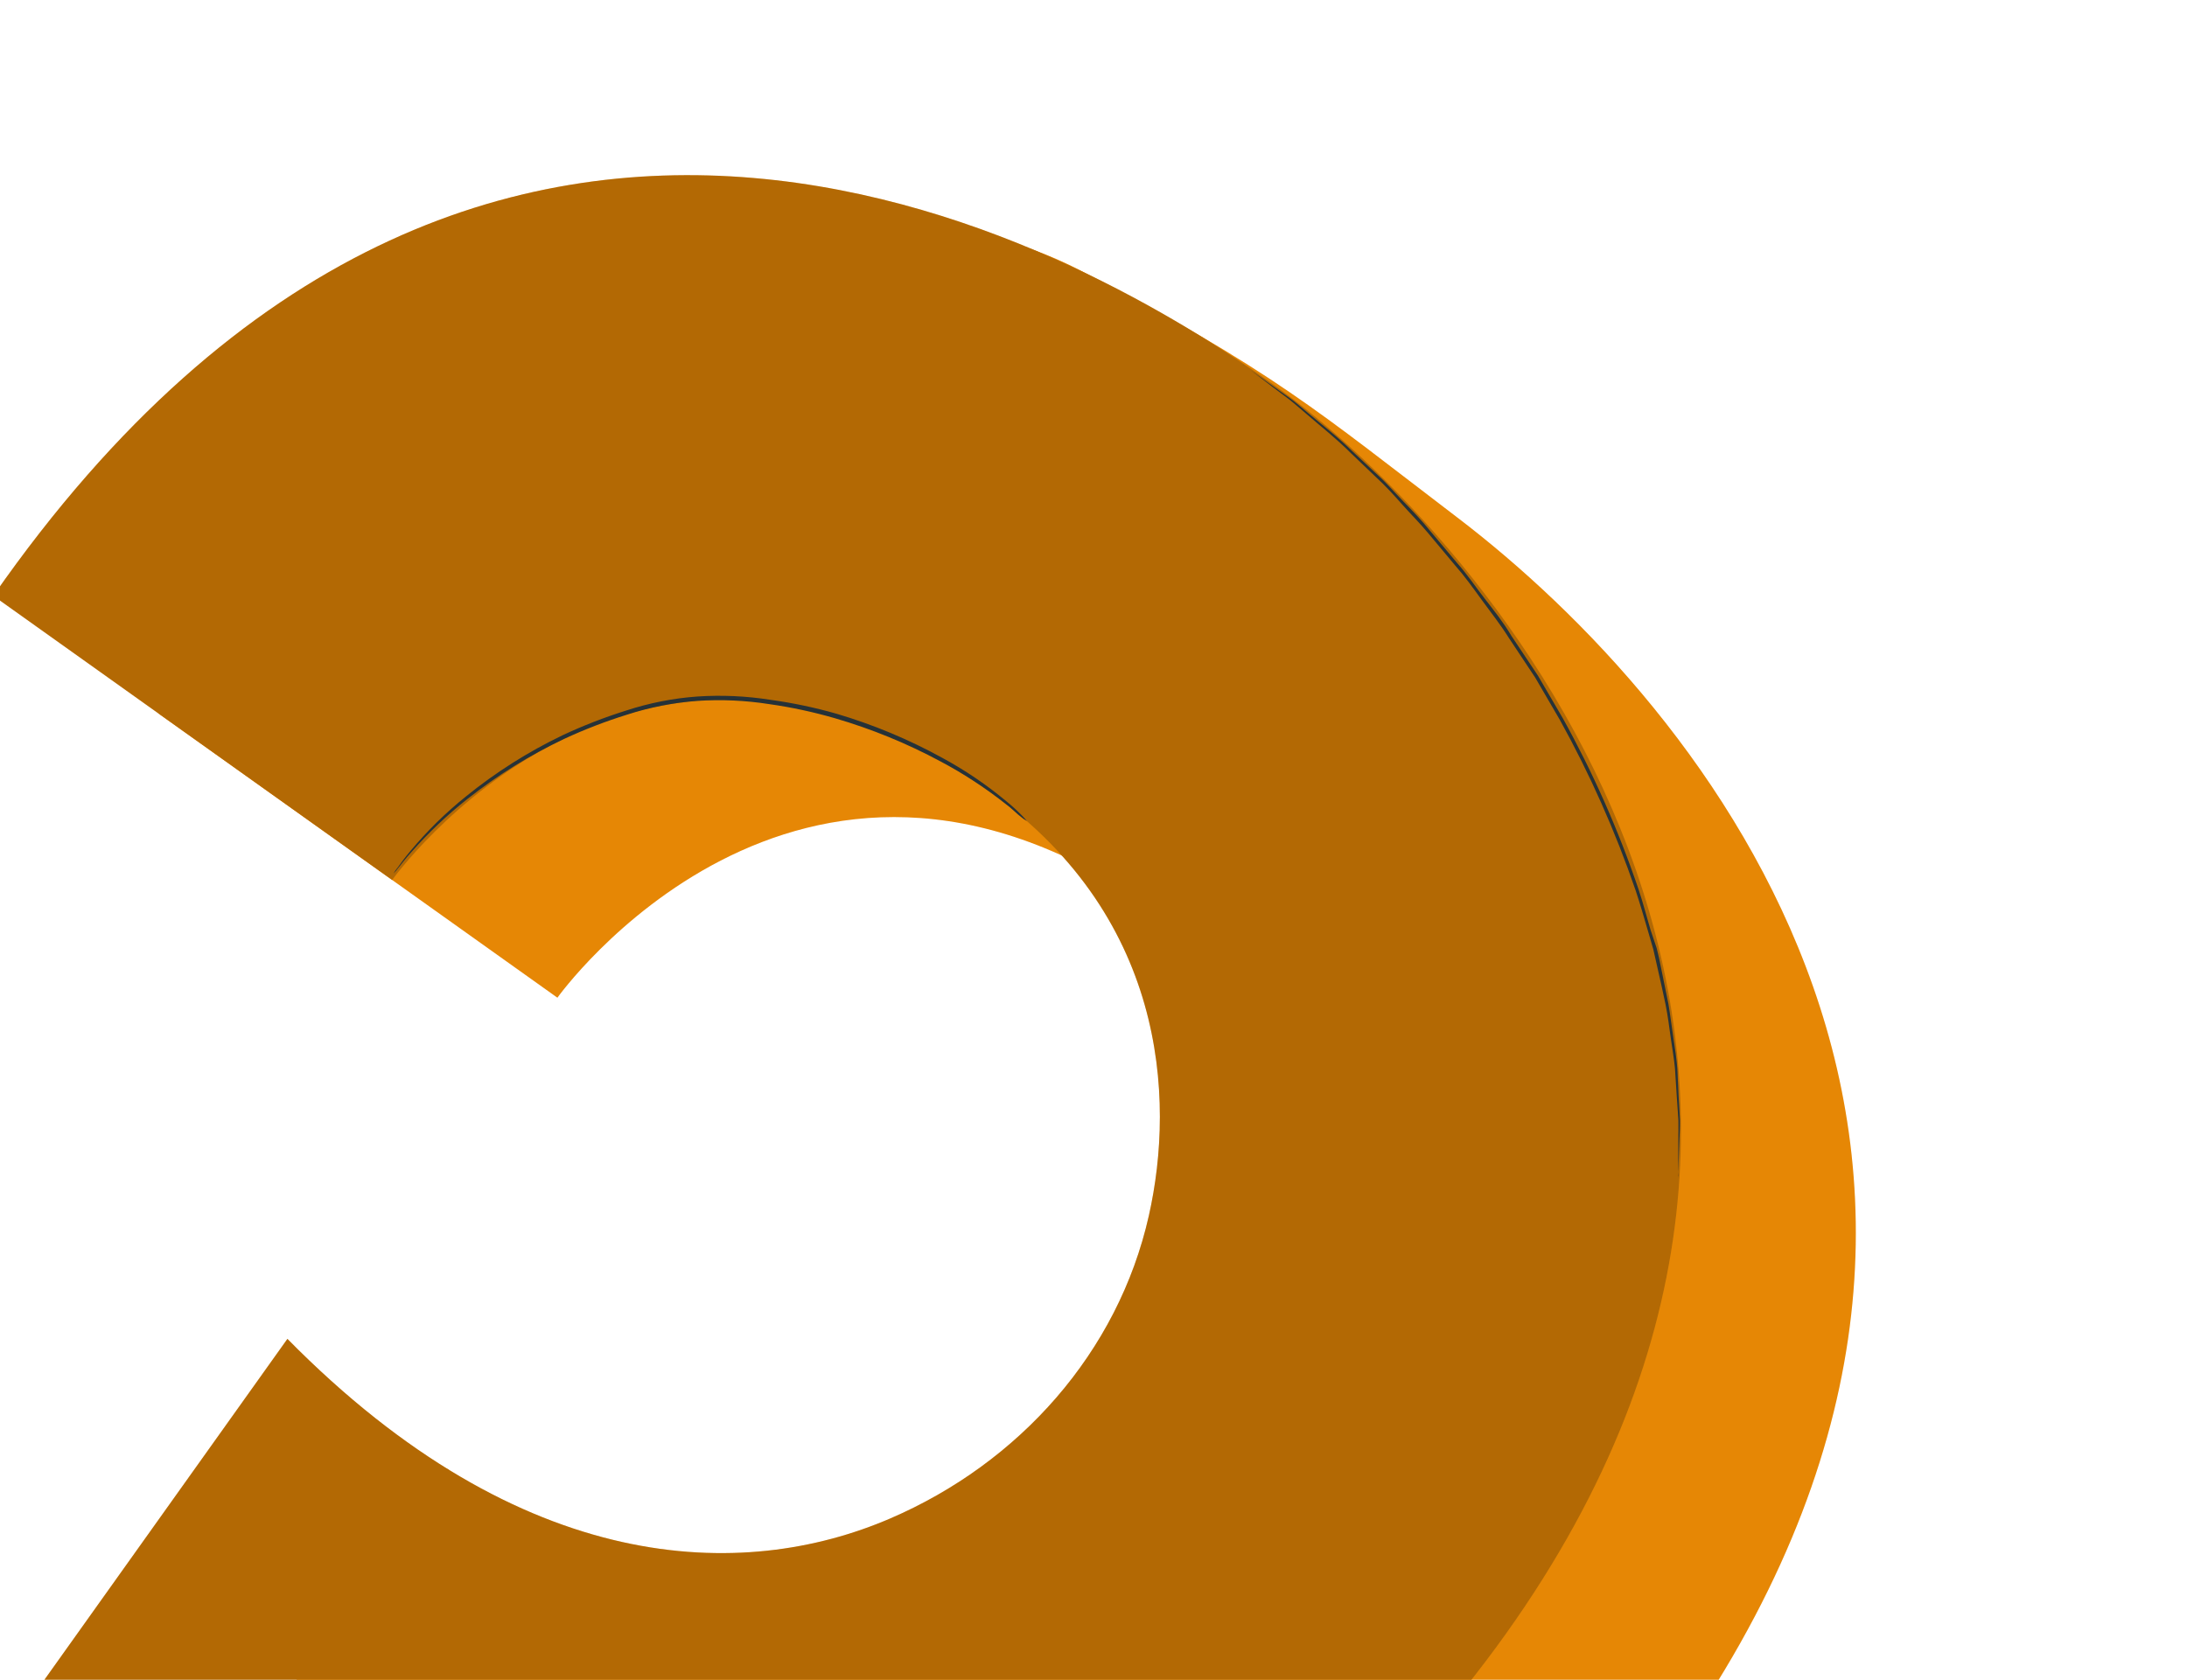 <svg width="561" height="431" viewBox="0 0 561 431" fill="none" xmlns="http://www.w3.org/2000/svg">
<path d="M40.678 183.087L142.984 255.997C142.984 255.997 204.203 170.095 294.556 232.189C341.498 264.413 343.886 311.927 337.088 342.156C329.173 377.252 303.794 405.592 270.73 419.827C232.997 436.078 175.127 438.191 114.84 376.902L-48.261 604.378L52.911 676.479L149.215 541.346C149.215 541.346 317.23 605.789 428.709 449.363C535.327 299.757 437.377 181.228 373.833 132.792C338.479 105.86 326.481 94.959 277.2 69.428C214.367 36.937 119.857 69.436 40.678 183.087Z" fill="#FF9606"/>
<path opacity="0.1" d="M40.678 183.087L142.984 255.997C142.984 255.997 204.203 170.095 294.556 232.189C341.498 264.413 343.886 311.927 337.088 342.156C329.173 377.252 303.794 405.592 270.73 419.827C232.997 436.078 175.127 438.191 114.84 376.902L-48.261 604.378L52.911 676.479L149.215 541.346C149.215 541.346 317.23 605.789 428.709 449.363C535.327 299.757 437.377 181.228 373.833 132.792C338.479 105.86 326.481 94.959 277.2 69.428C214.367 36.937 119.857 69.436 40.678 183.087Z" fill="black"/>
<path d="M-1.717 152.876L100.607 225.798C100.607 225.798 161.825 139.896 252.179 201.99C299.12 234.214 301.508 281.728 294.693 311.945C286.795 347.053 261.416 375.393 228.352 389.628C190.62 405.879 134.051 404.779 73.726 343.543L-90.638 574.179L10.534 646.28L106.837 511.147C106.837 511.147 274.853 575.59 386.331 419.164C492.949 269.558 383.531 139.197 326.116 98.279C282.161 67.035 124.975 -28.984 -1.717 152.876Z" fill="#FF9606"/>
<path opacity="0.3" d="M-1.717 152.876L100.607 225.798C100.607 225.798 161.825 139.896 252.179 201.99C299.12 234.214 301.508 281.728 294.693 311.945C286.795 347.053 261.416 375.393 228.352 389.628C190.62 405.879 134.051 404.779 73.726 343.543L-90.638 574.179L10.534 646.28L106.837 511.147C106.837 511.147 274.853 575.59 386.331 419.164C492.949 269.558 383.531 139.197 326.116 98.279C282.161 67.035 124.975 -28.984 -1.717 152.876Z" fill="black"/>
<path d="M263.396 210.676C262.858 210.359 262.349 209.995 261.873 209.59C260.863 208.871 259.65 207.499 257.767 206.13C252.596 202.048 247.063 198.444 241.238 195.365C232.639 190.743 223.58 187.035 214.208 184.303C208.68 182.696 203.046 181.484 197.347 180.675C191.246 179.717 185.058 179.437 178.896 179.84C172.74 180.291 166.661 181.483 160.791 183.392C155.294 185.107 149.916 187.182 144.691 189.602C135.871 193.781 127.555 198.949 119.903 205.007C114.732 209.09 109.939 213.632 105.584 218.577C104.033 220.303 102.92 221.753 102.16 222.708C101.796 223.22 101.385 223.696 100.932 224.13C101.248 223.591 101.611 223.081 102.018 222.607C102.737 221.597 103.798 220.109 105.308 218.327C109.56 213.222 114.31 208.554 119.487 204.39C127.121 198.186 135.459 192.903 144.329 188.649C149.59 186.187 155.01 184.079 160.552 182.34C166.494 180.384 172.655 179.167 178.895 178.717C185.135 178.304 191.403 178.586 197.581 179.559C203.334 180.347 209.024 181.545 214.606 183.144C224.039 185.935 233.143 189.736 241.76 194.482C247.583 197.64 253.078 201.368 258.164 205.611C259.559 206.746 260.888 207.961 262.143 209.249C262.594 209.694 263.013 210.171 263.396 210.676Z" fill="#263238"/>
<path d="M430.554 302.321C430.554 302.321 430.518 302.108 430.495 301.691C430.472 301.274 430.481 300.586 430.493 299.82L430.518 292.625C430.524 291.08 430.59 289.338 430.54 287.459L430.116 281.307L429.661 274.224C429.443 271.718 428.958 269.101 428.573 266.343C428.188 263.584 427.843 260.694 427.236 257.723C426.628 254.753 425.922 251.658 425.2 248.473C424.839 246.88 424.496 245.3 424.103 243.603L422.663 238.651C421.676 235.276 420.706 231.914 419.542 228.413C414.357 213.305 407.859 198.681 400.122 184.708L393.79 173.838L387.05 163.692C384.917 160.276 382.466 157.193 380.197 154.08C377.928 150.967 375.742 147.887 373.258 145.075L366.368 136.826C364.14 134.143 361.728 131.755 359.553 129.297C357.378 126.839 355.241 124.515 352.993 122.459L346.639 116.381C342.7 112.426 338.704 109.337 335.378 106.433C333.707 105.028 332.075 103.571 330.655 102.452L326.514 99.341L320.807 94.98L319.284 93.894L318.77 93.528C318.959 93.623 319.132 93.746 319.284 93.894L320.807 94.98L326.653 99.146L330.887 102.164C332.428 103.262 333.96 104.674 335.678 106.086C339.007 108.912 343.099 112.015 347.064 115.936L353.468 121.943C355.728 123.981 357.79 126.411 360.071 128.758C362.352 131.105 364.691 133.52 366.939 136.324L373.877 144.581C376.338 147.35 378.461 150.519 380.828 153.569C383.196 156.618 385.642 159.671 387.712 163.176L394.505 173.36L400.877 184.285C408.667 198.315 415.175 213.019 420.321 228.22C421.503 231.733 422.384 235.22 423.384 238.577L424.975 243.317C425.406 244.96 425.749 246.54 426.06 248.204L427.977 257.584C428.486 260.618 428.818 263.525 429.245 266.261C429.673 268.997 430.055 271.647 430.26 274.17L430.584 281.213L430.935 287.393C430.954 289.277 430.858 291.024 430.783 292.627C430.688 295.685 430.607 298.085 430.536 299.797L430.447 301.683C430.51 301.89 430.546 302.104 430.554 302.321Z" fill="#263238"/>
</svg>
